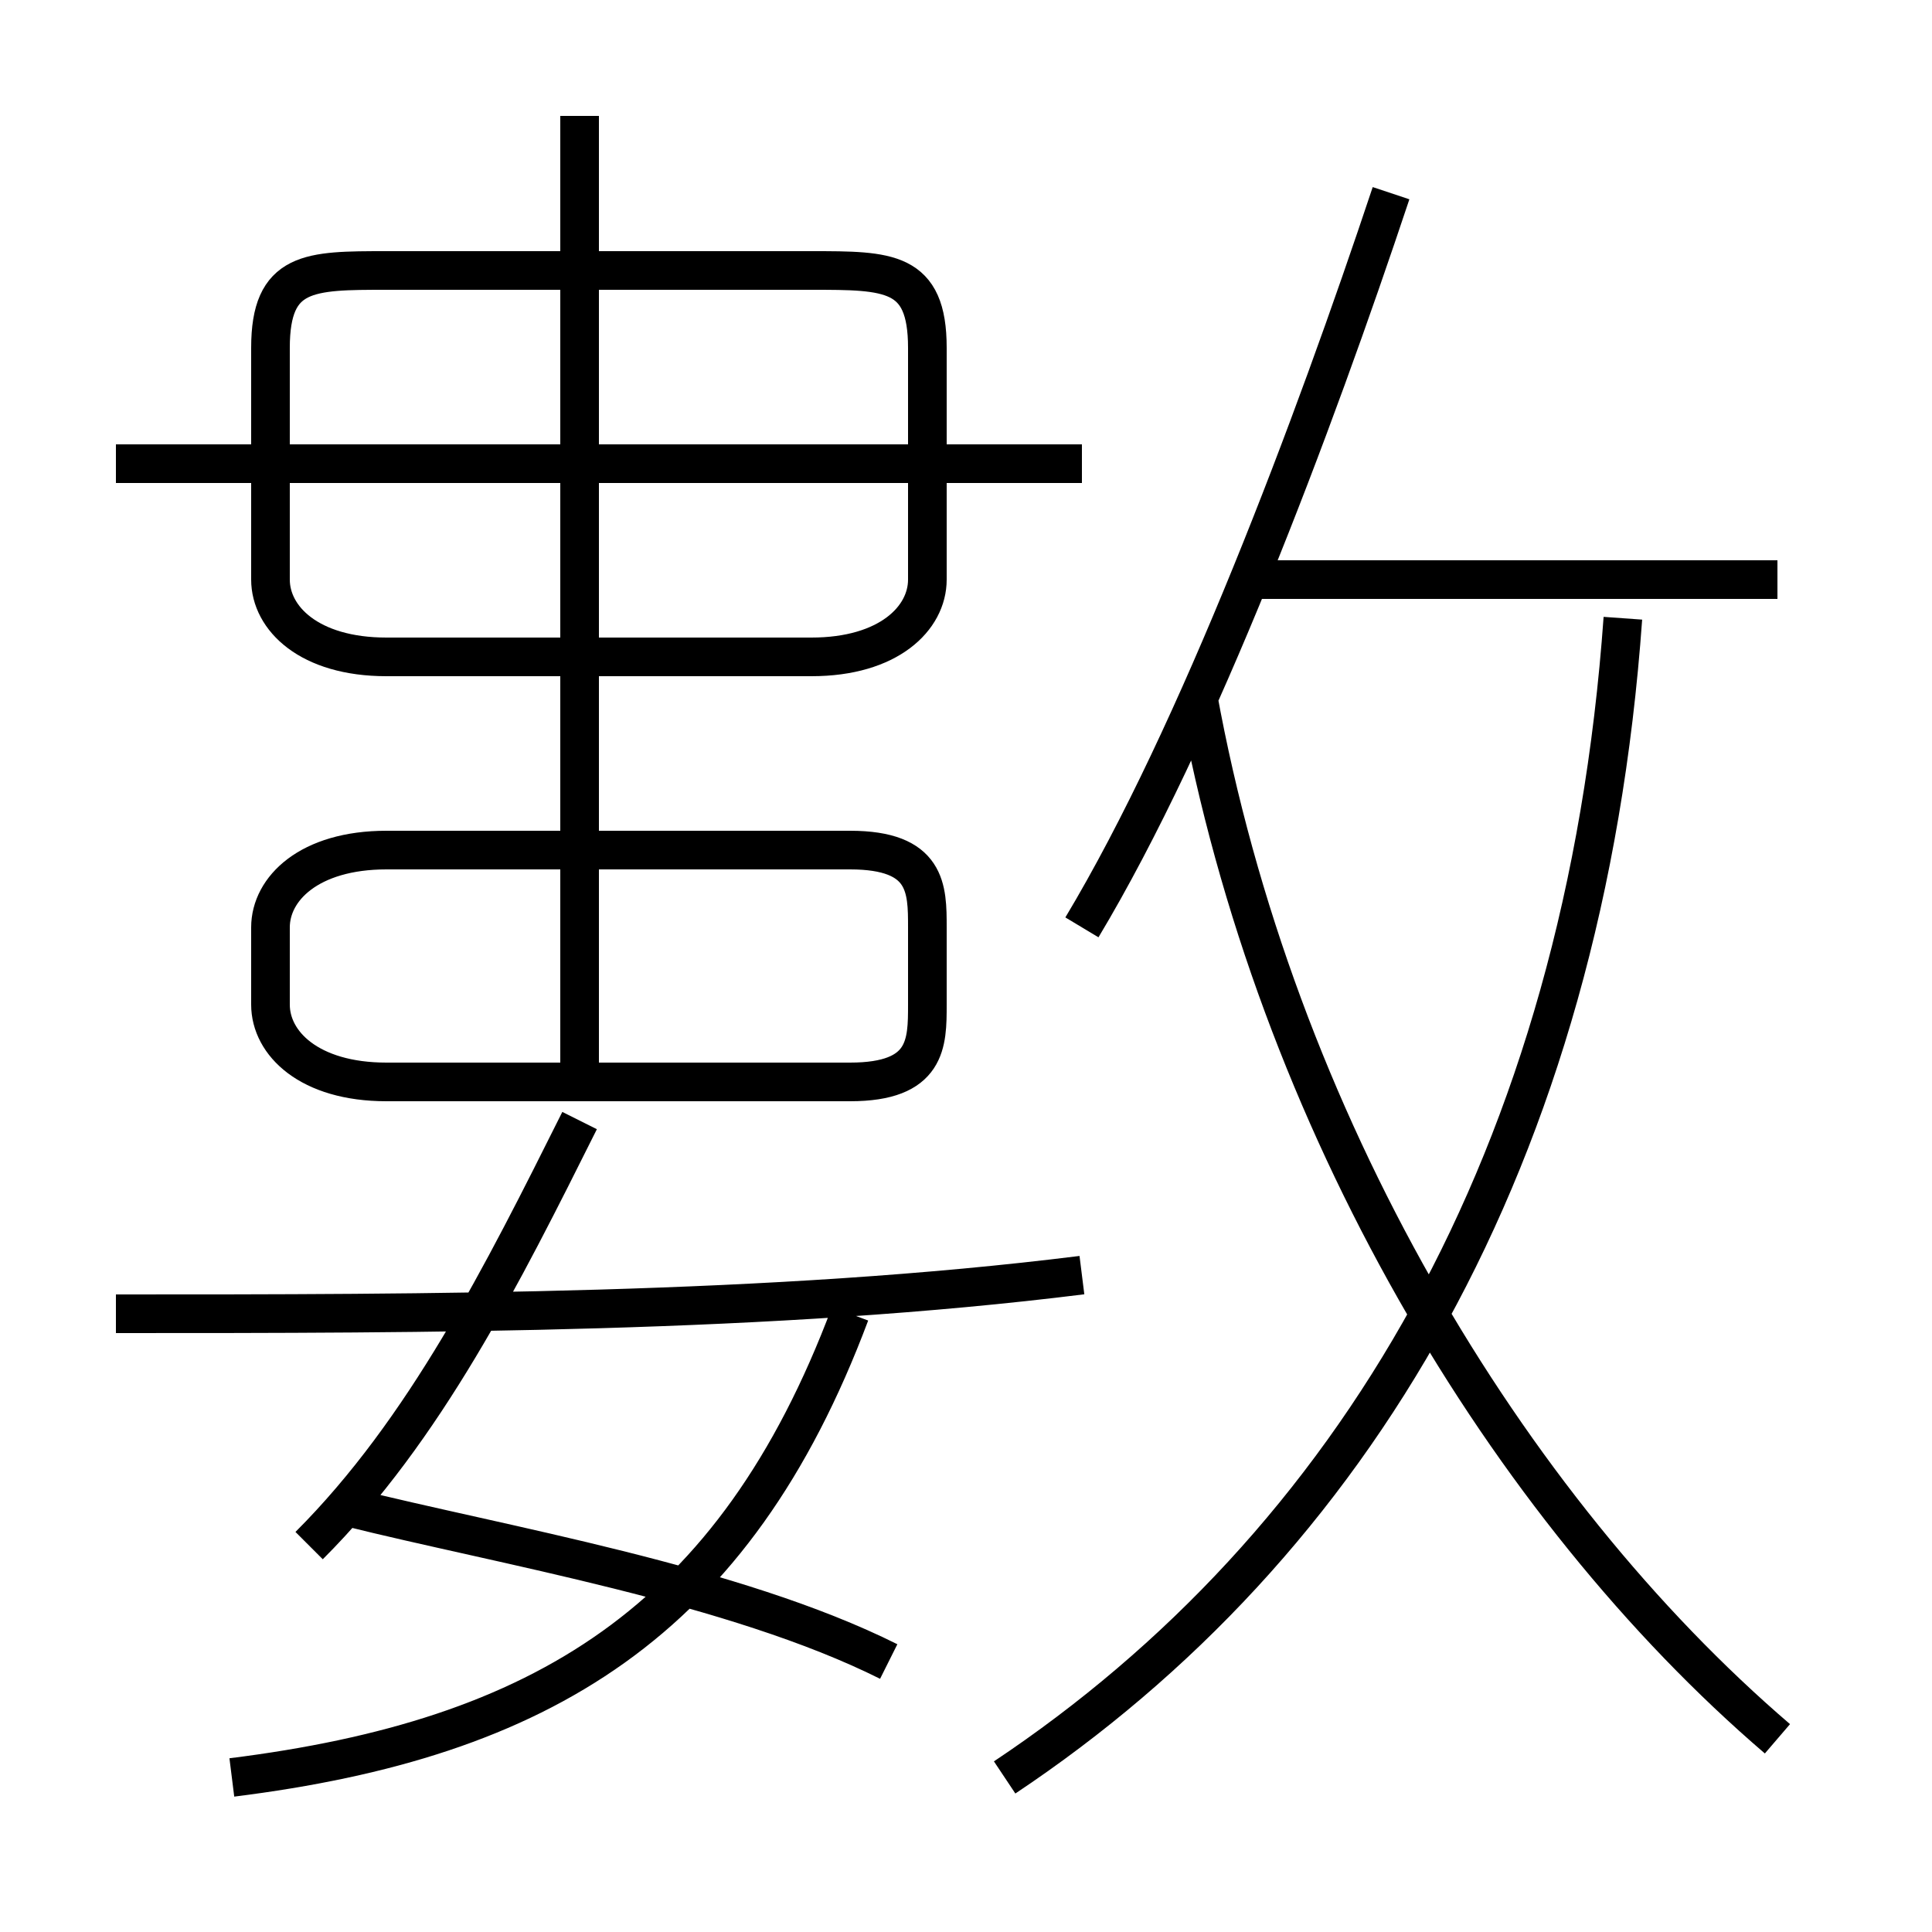 <?xml version='1.0' encoding='utf8'?>
<svg viewBox="0.0 -6.0 50.0 50.0" version="1.1" xmlns="http://www.w3.org/2000/svg">
<rect x="0.0" y="-6.0" width="50.0" height="50.0" fill="#808080" stroke="none"/>
<rect x="-1000" y="-1000" width="2000" height="2000" stroke="white" fill="white"/>
<g style="fill:white;stroke:#000000;  stroke-width:1">
<path d="M 26 2 C 35 -4 41 -14 42 -28 M 6 2 C 14 1 19 -2 22 -10 M 23 -1 C 19 -3 13 -4 9 -5 M 8 -4 C 11 -7 13 -11 15 -15 M 3 -10 C 11 -10 20 -10 28 -11 M 22 -22 L 10 -22 C 8 -22 7 -21 7 -20 L 7 -18 C 7 -17 8 -16 10 -16 L 22 -16 C 24 -16 24 -17 24 -18 L 24 -20 C 24 -21 24 -22 22 -22 Z M 15 -16 L 15 -41 M 10 -27 L 21 -27 C 23 -27 24 -28 24 -29 L 24 -35 C 24 -37 23 -37 21 -37 L 10 -37 C 8 -37 7 -37 7 -35 L 7 -29 C 7 -28 8 -27 10 -27 Z M 28 -32 L 3 -32 M 46 1 C 39 -5 33 -15 31 -26 M 28 -20 C 31 -25 34 -33 36 -39 M 46 -29 L 32 -29" transform="translate(0.0 38.0)" />
</g>
</svg>